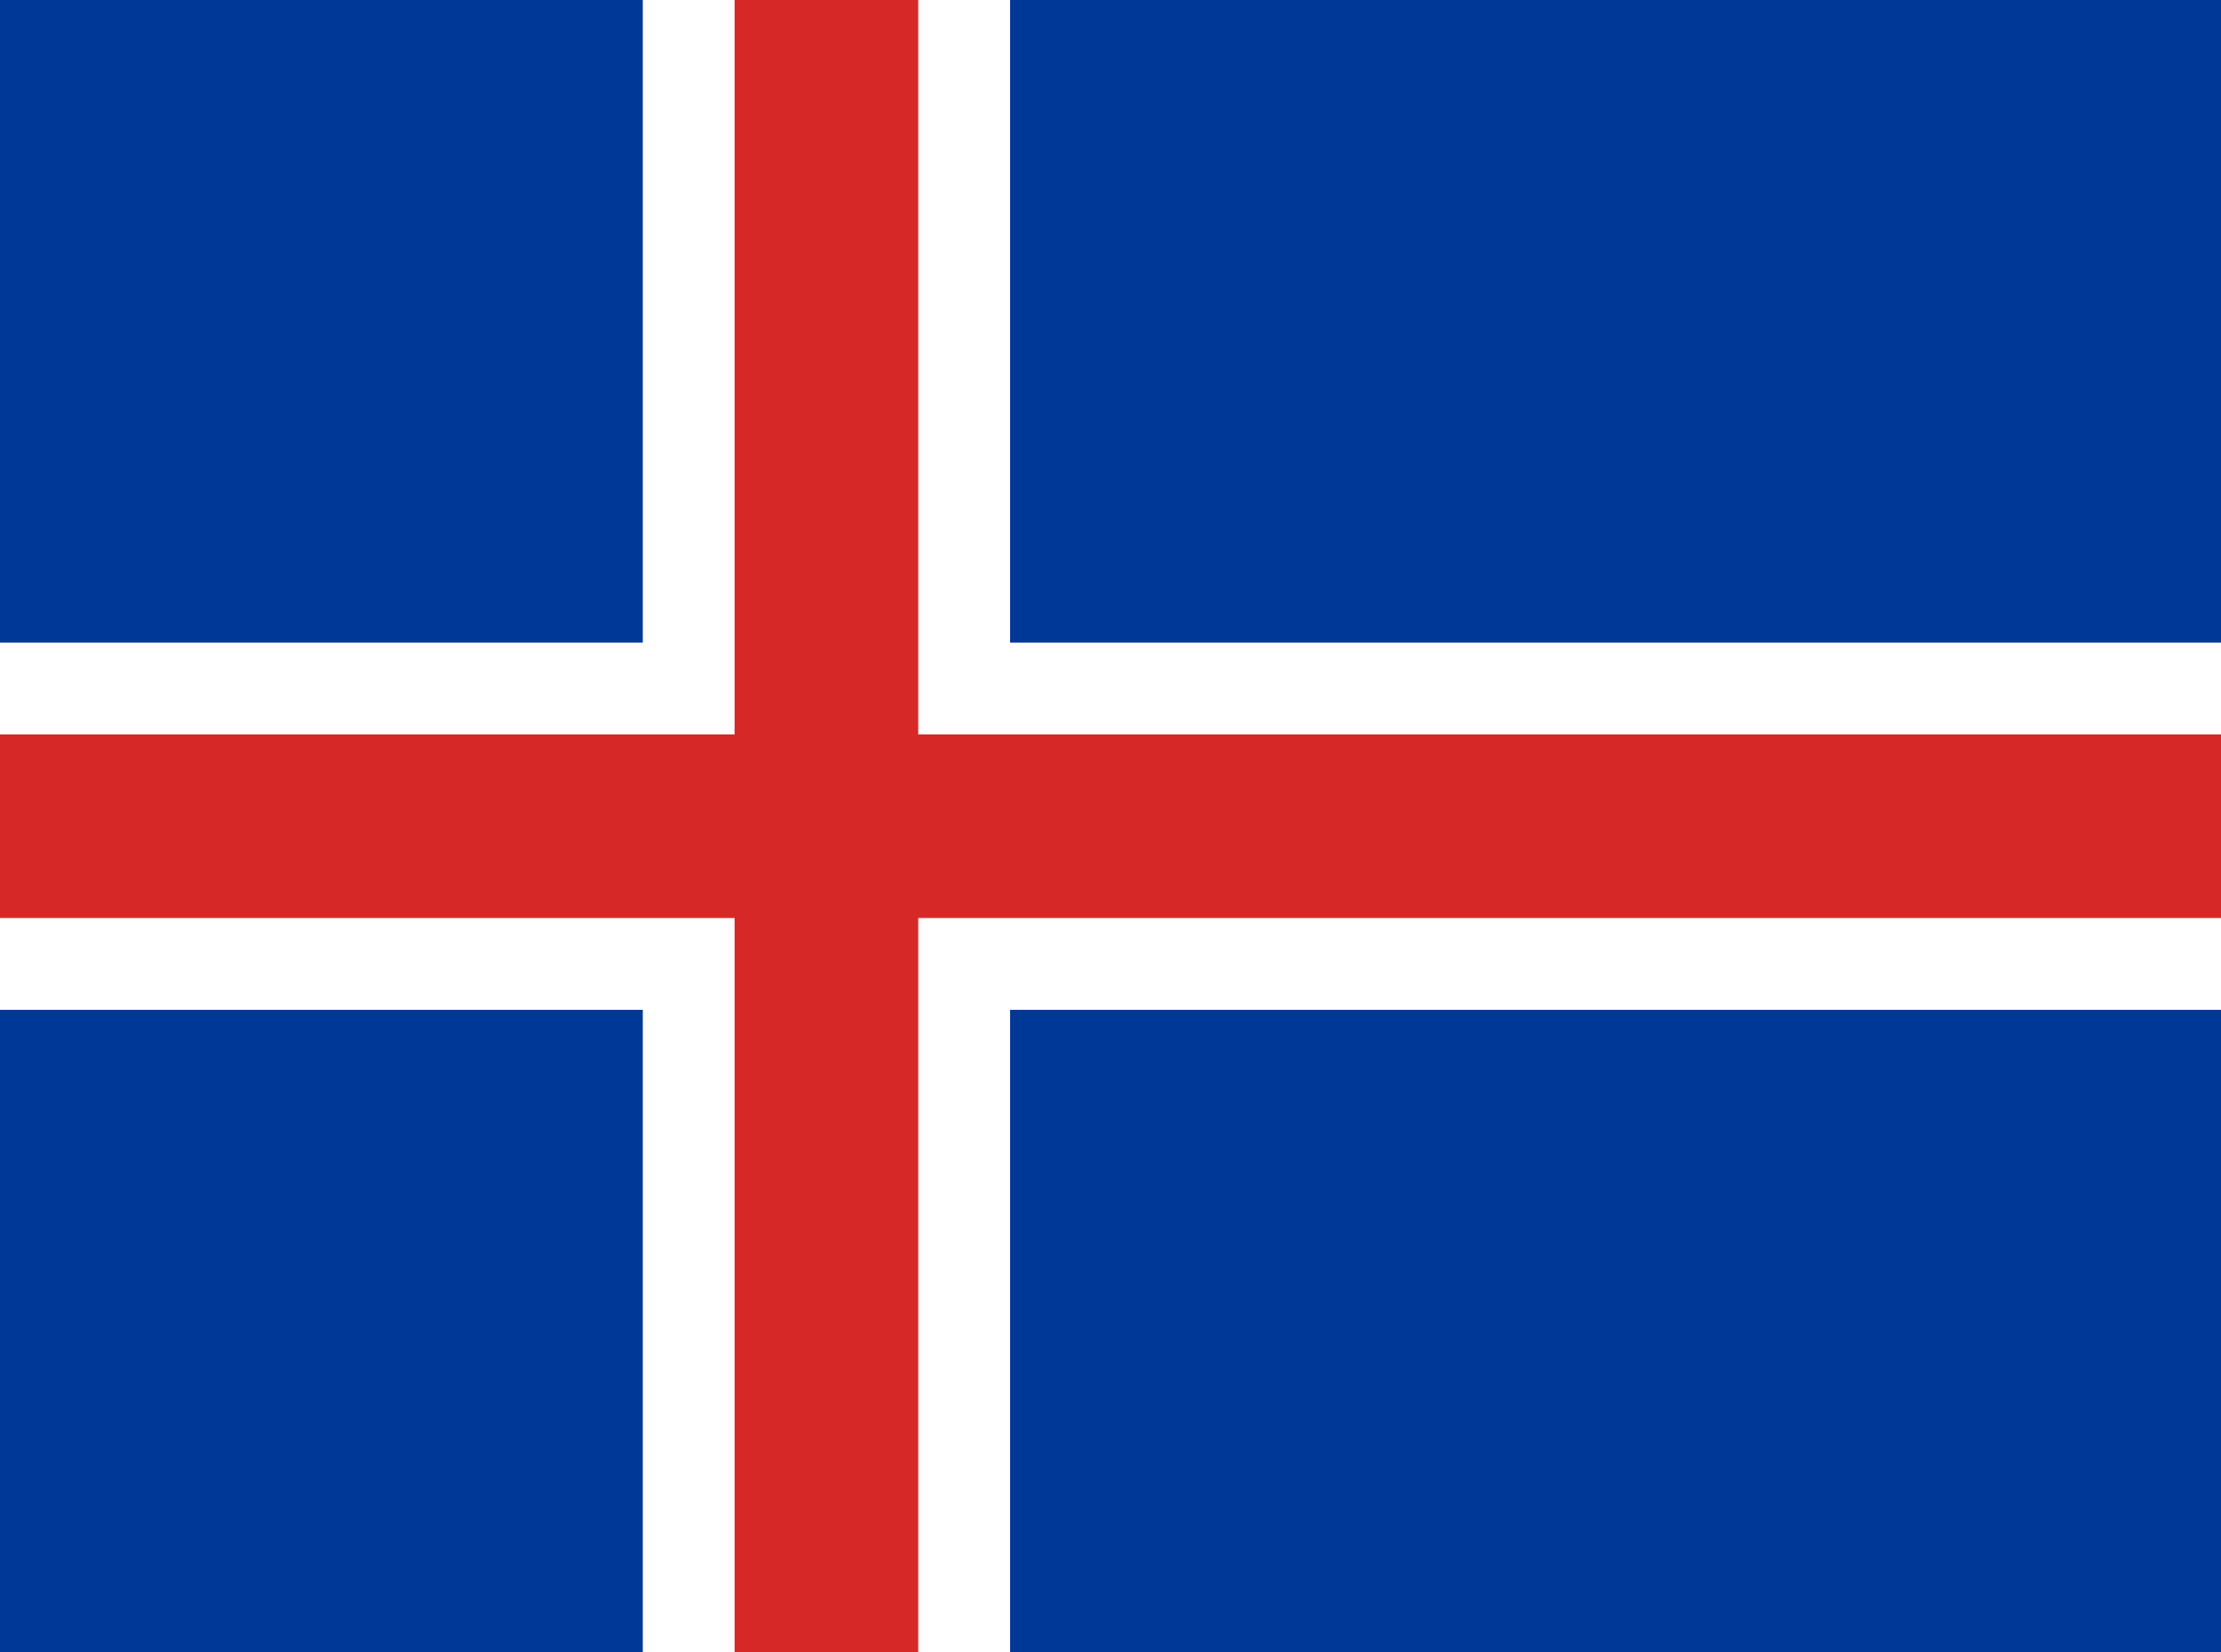 <!-- Generated by IcoMoon.io -->
<svg version="1.1" xmlns="http://www.w3.org/2000/svg" width="43" height="32" viewBox="0 0 43 32">
<title>ISK</title>
<path fill="#003897" d="M0 0h44.445v32h-44.445z"></path>
<path fill="#fff" d="M0 12.445h12.445v-12.445h7.111v12.445h24.889v7.111h-24.889v12.445h-7.111v-12.445h-12.445v-7.111z"></path>
<path fill="#d72828" d="M0 14.222h14.222v-14.222h3.556v14.222h26.667v3.556h-26.667v14.222h-3.556v-14.222h-14.222v-3.556z"></path>
</svg>
